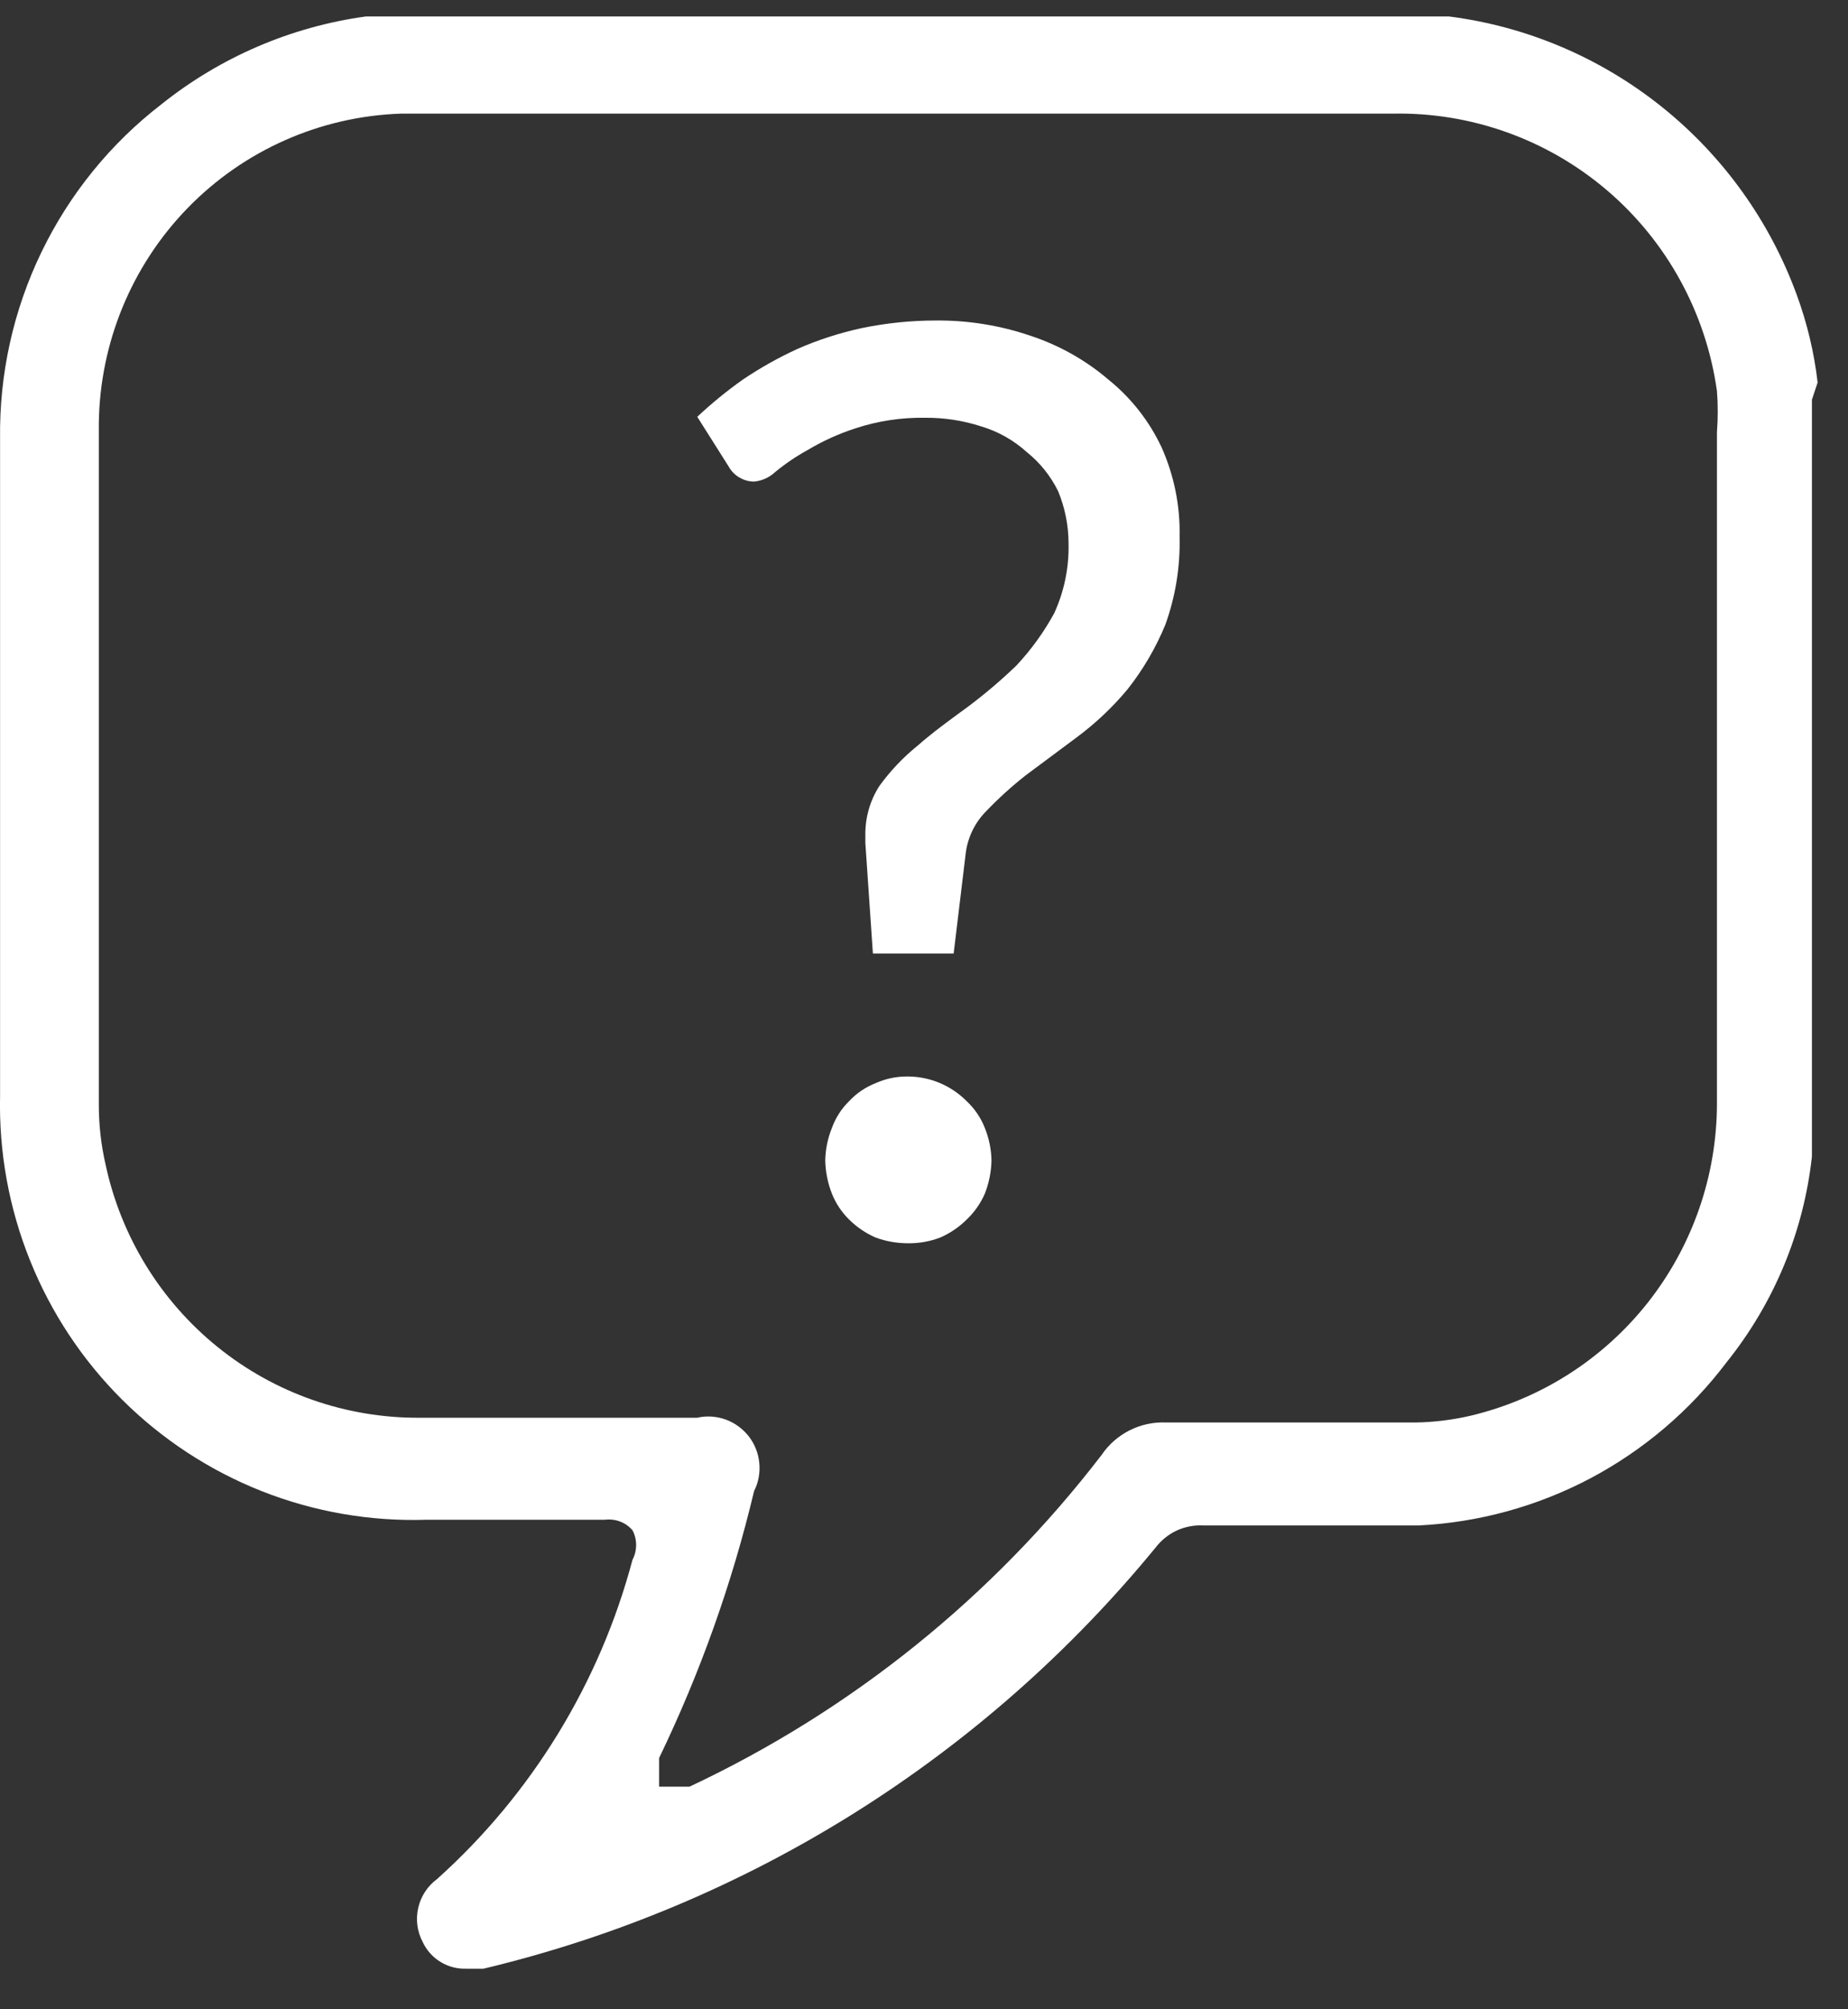 <svg width="23" height="25" viewBox="0 0 23 25" fill="none" xmlns="http://www.w3.org/2000/svg">
<rect x="0" y="0" width="23" height="25" fill="#333333" stroke="none"/>
<path d="M22.622 4.759C22.579 4.386 22.491 4.02 22.362 3.668C22.026 2.749 21.445 1.94 20.682 1.329C19.919 0.718 19.004 0.329 18.036 0.205H4.552C3.622 0.333 2.745 0.71 2.011 1.296C1.376 1.785 0.864 2.416 0.515 3.139C0.166 3.861 -0.01 4.656 0.001 5.459C0.001 8.179 0.001 10.903 0.001 13.631C-0.015 14.333 0.111 15.03 0.373 15.681C0.634 16.332 1.025 16.923 1.522 17.417C2.019 17.911 2.611 18.298 3.262 18.555C3.913 18.811 4.609 18.932 5.308 18.909H7.53C7.593 18.901 7.658 18.909 7.717 18.931C7.777 18.954 7.83 18.991 7.872 19.04C7.902 19.096 7.917 19.16 7.917 19.223C7.917 19.287 7.902 19.35 7.872 19.407C7.464 20.941 6.618 22.323 5.438 23.381C5.32 23.468 5.237 23.596 5.205 23.739C5.172 23.883 5.192 24.033 5.261 24.163C5.309 24.266 5.386 24.352 5.483 24.411C5.58 24.47 5.691 24.499 5.804 24.495H6.017C9.301 23.711 12.24 21.87 14.384 19.253C14.454 19.163 14.543 19.091 14.646 19.043C14.749 18.996 14.862 18.974 14.975 18.98H16.476C16.878 18.98 17.292 18.98 17.658 18.98C18.405 18.943 19.135 18.742 19.797 18.392C20.458 18.041 21.035 17.55 21.487 16.952C22.078 16.217 22.448 15.329 22.551 14.39V14.271V4.973L22.622 4.759ZM18.297 17.616C18.075 17.667 17.85 17.695 17.623 17.699H14.514C14.357 17.692 14.201 17.725 14.06 17.796C13.92 17.866 13.799 17.972 13.711 18.102C12.354 19.87 10.595 21.285 8.582 22.23H8.428H8.203V22.135V21.945V21.874C8.715 20.813 9.112 19.7 9.385 18.553C9.44 18.445 9.462 18.323 9.45 18.203C9.439 18.082 9.393 17.967 9.319 17.871C9.244 17.776 9.145 17.703 9.031 17.662C8.917 17.621 8.794 17.613 8.676 17.64H5.225C4.311 17.646 3.422 17.336 2.71 16.761C1.997 16.186 1.504 15.382 1.313 14.485C1.258 14.244 1.23 13.997 1.23 13.75V5.269C1.242 4.265 1.639 3.303 2.339 2.585C3.039 1.867 3.988 1.448 4.989 1.414H8.31H17.327C18.305 1.393 19.257 1.733 20.002 2.369C20.747 3.005 21.233 3.894 21.369 4.866C21.382 5.036 21.382 5.206 21.369 5.376V8.08C21.369 9.954 21.369 11.84 21.369 13.726C21.369 14.627 21.065 15.502 20.508 16.208C19.95 16.914 19.171 17.41 18.297 17.616Z" fill="white"/>
<path d="M13.795 4.723C13.511 4.48 13.181 4.295 12.826 4.178C12.446 4.048 12.046 3.984 11.644 3.988C11.335 3.988 11.025 4.02 10.722 4.083C10.447 4.143 10.177 4.23 9.919 4.344C9.684 4.452 9.459 4.579 9.245 4.723C9.046 4.864 8.856 5.019 8.678 5.186L9.068 5.803C9.099 5.86 9.145 5.908 9.202 5.941C9.258 5.974 9.322 5.992 9.387 5.992C9.484 5.982 9.575 5.941 9.647 5.874C9.772 5.771 9.907 5.679 10.049 5.601C10.239 5.487 10.441 5.396 10.651 5.328C10.93 5.237 11.221 5.193 11.514 5.198C11.751 5.196 11.986 5.232 12.211 5.305C12.422 5.368 12.616 5.477 12.779 5.625C12.943 5.756 13.076 5.922 13.169 6.111C13.255 6.318 13.299 6.54 13.299 6.763C13.306 7.062 13.245 7.358 13.121 7.629C12.992 7.866 12.833 8.085 12.649 8.282C12.455 8.468 12.25 8.642 12.034 8.803C11.821 8.958 11.609 9.112 11.42 9.278C11.241 9.423 11.082 9.59 10.947 9.776C10.828 9.959 10.767 10.174 10.77 10.393V10.488L10.864 11.864H11.869L12.022 10.595C12.051 10.406 12.137 10.232 12.271 10.096C12.425 9.935 12.591 9.784 12.767 9.646L13.405 9.171C13.636 8.999 13.847 8.8 14.032 8.578C14.226 8.333 14.385 8.061 14.504 7.772C14.63 7.422 14.69 7.052 14.681 6.68C14.69 6.297 14.613 5.916 14.457 5.566C14.303 5.238 14.077 4.95 13.795 4.723Z" fill="white"/>
<path d="M12.032 13.702C11.838 13.506 11.575 13.395 11.3 13.394C11.161 13.392 11.024 13.42 10.898 13.477C10.772 13.526 10.659 13.603 10.567 13.702C10.472 13.795 10.399 13.909 10.354 14.034C10.302 14.162 10.274 14.299 10.271 14.437C10.274 14.58 10.302 14.72 10.354 14.852C10.402 14.973 10.475 15.082 10.567 15.173C10.662 15.268 10.775 15.344 10.898 15.398C11.027 15.445 11.163 15.469 11.3 15.469C11.437 15.471 11.573 15.447 11.701 15.398C11.825 15.344 11.937 15.268 12.032 15.173C12.128 15.082 12.204 14.973 12.257 14.852C12.309 14.72 12.337 14.58 12.34 14.437C12.337 14.299 12.309 14.162 12.257 14.034C12.208 13.908 12.131 13.795 12.032 13.702Z" fill="white"/>
</svg>
